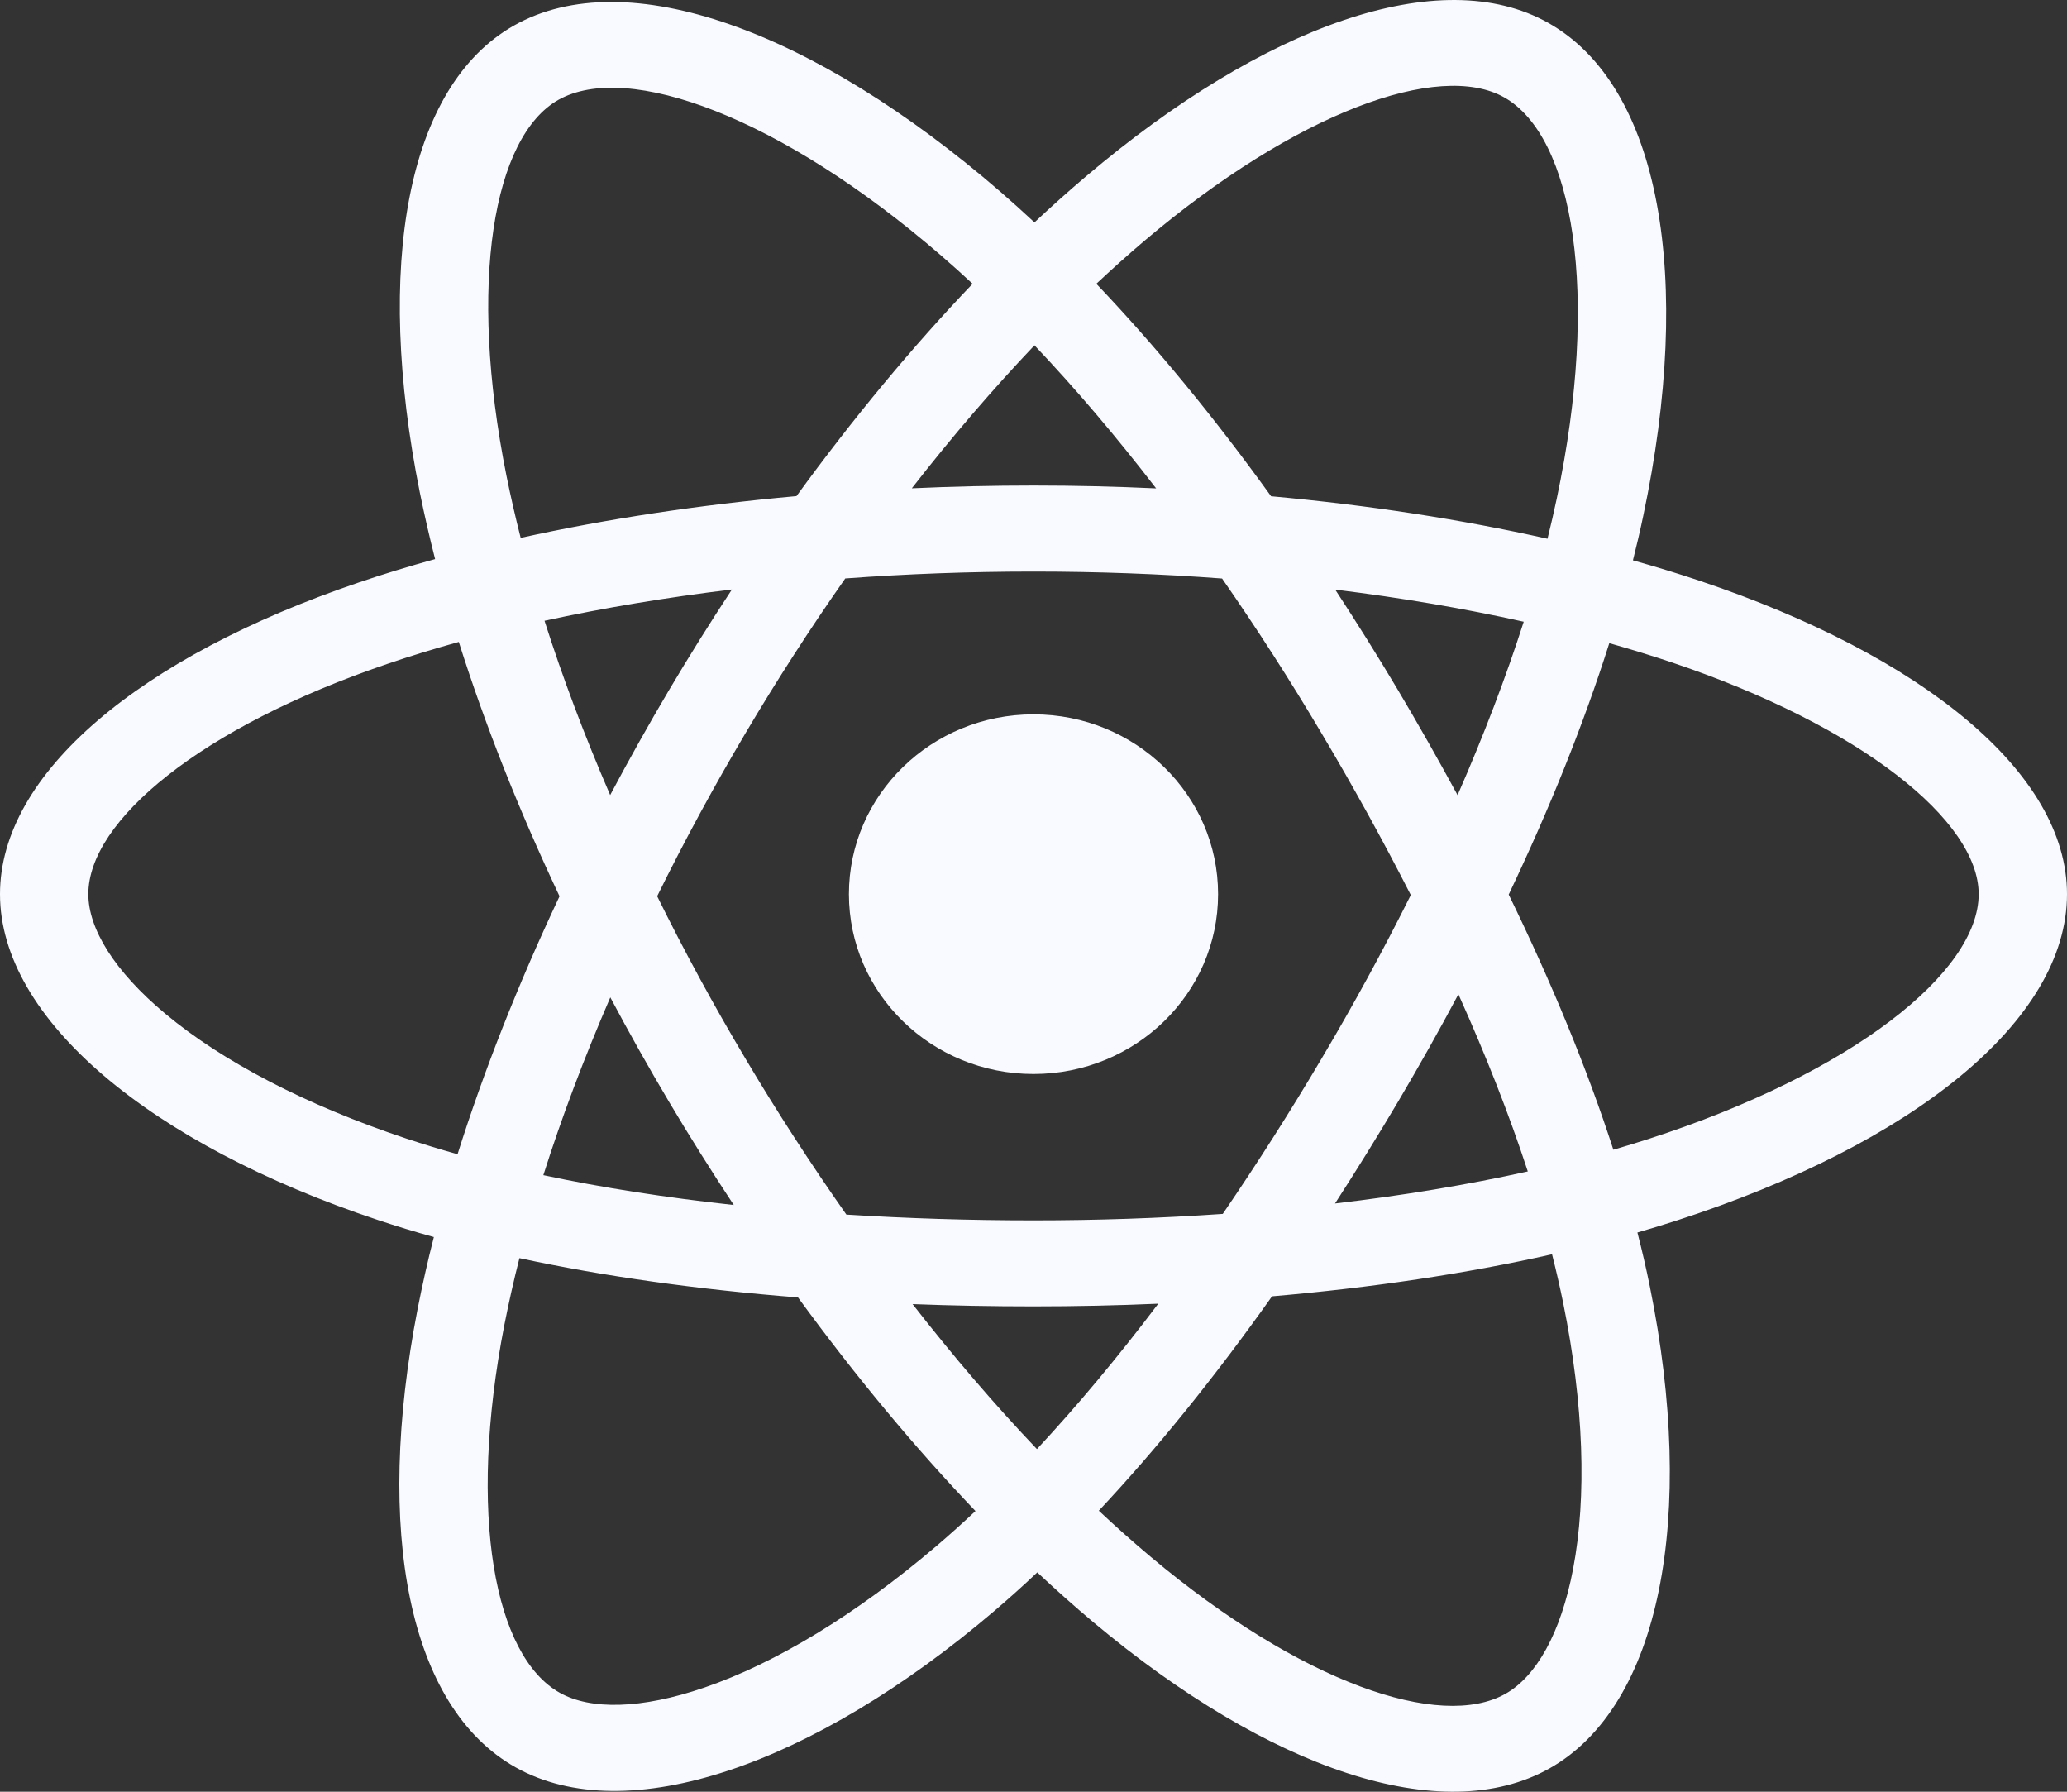 <svg width="30" height="26" viewBox="0 0 30 26" fill="none" xmlns="http://www.w3.org/2000/svg">
<rect x="0" y="0" width="30" height="26" fill="#333333" stroke="none"/>
<path d="M24.666 8.427C24.347 8.32 24.025 8.222 23.7 8.131C23.755 7.914 23.805 7.7 23.849 7.489C24.581 4.032 24.103 1.248 22.47 0.331C20.905 -0.548 18.346 0.368 15.761 2.56C15.506 2.776 15.257 2.999 15.014 3.227C14.851 3.075 14.685 2.926 14.517 2.78C11.808 0.437 9.092 -0.55 7.462 0.369C5.898 1.251 5.435 3.869 6.093 7.145C6.159 7.469 6.233 7.792 6.315 8.113C5.931 8.219 5.56 8.332 5.205 8.453C2.028 9.531 0 11.222 0 12.975C0 14.786 2.178 16.603 5.486 17.704C5.754 17.793 6.024 17.876 6.297 17.951C6.208 18.297 6.13 18.645 6.061 18.995C5.434 22.214 5.924 24.77 7.483 25.646C9.094 26.551 11.797 25.621 14.429 23.379C14.643 23.197 14.851 23.01 15.055 22.817C15.319 23.065 15.589 23.305 15.866 23.538C18.416 25.675 20.934 26.538 22.492 25.66C24.101 24.752 24.624 22.006 23.945 18.666C23.892 18.404 23.832 18.144 23.765 17.885C23.955 17.83 24.141 17.774 24.323 17.715C27.762 16.605 30 14.811 30 12.975C30 11.216 27.906 9.514 24.666 8.427ZM23.92 16.53C23.756 16.583 23.588 16.634 23.416 16.684C23.037 15.513 22.524 14.268 21.897 12.981C22.495 11.726 22.988 10.497 23.357 9.333C23.664 9.42 23.962 9.511 24.249 9.607C27.025 10.539 28.718 11.915 28.718 12.975C28.718 14.105 26.89 15.572 23.92 16.53ZM22.688 18.908C22.988 20.385 23.031 21.721 22.832 22.765C22.654 23.703 22.294 24.329 21.85 24.579C20.904 25.113 18.883 24.42 16.702 22.592C16.444 22.375 16.193 22.152 15.948 21.922C16.793 21.021 17.638 19.974 18.462 18.811C19.913 18.686 21.283 18.481 22.526 18.201C22.587 18.442 22.641 18.678 22.688 18.908ZM10.228 24.487C9.304 24.805 8.568 24.814 8.124 24.564C7.177 24.033 6.784 21.98 7.32 19.227C7.384 18.902 7.457 18.579 7.539 18.257C8.768 18.522 10.129 18.712 11.582 18.827C12.412 19.965 13.282 21.011 14.158 21.927C13.971 22.102 13.781 22.273 13.586 22.439C12.422 23.43 11.256 24.134 10.228 24.487ZM5.9 16.523C4.438 16.036 3.229 15.403 2.401 14.712C1.657 14.092 1.282 13.475 1.282 12.975C1.282 11.911 2.91 10.554 5.627 9.632C5.956 9.52 6.301 9.414 6.659 9.315C7.035 10.505 7.527 11.748 8.121 13.006C7.519 14.282 7.02 15.546 6.641 16.749C6.392 16.68 6.145 16.604 5.9 16.523ZM7.351 6.905C6.787 4.098 7.162 1.981 8.104 1.449C9.107 0.884 11.327 1.69 13.666 3.714C13.819 3.846 13.969 3.981 14.116 4.118C13.244 5.03 12.383 6.068 11.56 7.199C10.149 7.326 8.799 7.531 7.557 7.805C7.481 7.507 7.412 7.206 7.351 6.905ZM20.292 10.017C19.998 9.524 19.694 9.037 19.379 8.556C20.337 8.674 21.254 8.83 22.115 9.022C21.856 9.829 21.534 10.673 21.155 11.538C20.877 11.026 20.59 10.519 20.292 10.017ZM15.014 5.011C15.605 5.634 16.198 6.331 16.78 7.087C15.599 7.032 14.415 7.032 13.234 7.086C13.817 6.337 14.414 5.642 15.014 5.011ZM9.703 10.026C9.409 10.523 9.127 11.027 8.856 11.537C8.483 10.675 8.164 9.827 7.903 9.008C8.759 8.822 9.672 8.669 10.623 8.554C10.305 9.037 9.998 9.528 9.703 10.026ZM10.65 17.486C9.668 17.379 8.741 17.235 7.886 17.053C8.15 16.22 8.477 15.354 8.858 14.473C9.129 14.984 9.413 15.488 9.708 15.985C10.012 16.497 10.327 16.997 10.65 17.486ZM15.05 21.028C14.442 20.39 13.836 19.683 13.245 18.924C13.819 18.946 14.405 18.957 15 18.957C15.611 18.957 16.216 18.944 16.811 18.918C16.227 19.691 15.637 20.398 15.05 21.028ZM21.167 14.428C21.568 15.319 21.906 16.18 22.174 16.999C21.304 17.192 20.365 17.348 19.376 17.464C19.693 16.974 20 16.478 20.297 15.977C20.598 15.467 20.889 14.951 21.167 14.428ZM19.186 15.353C18.732 16.122 18.252 16.876 17.747 17.615C16.833 17.678 15.917 17.709 15 17.709C14.066 17.709 13.158 17.68 12.284 17.625C11.766 16.888 11.277 16.133 10.818 15.36C10.36 14.591 9.933 13.806 9.538 13.005C9.932 12.205 10.358 11.419 10.814 10.649C11.269 9.88 11.754 9.127 12.268 8.394C13.16 8.328 14.075 8.294 15 8.294C15.929 8.294 16.845 8.328 17.737 8.395C18.246 9.127 18.728 9.877 19.182 10.643C19.639 11.411 20.071 12.193 20.476 12.988C20.075 13.791 19.645 14.58 19.186 15.353ZM21.83 1.412C22.835 1.977 23.226 4.252 22.594 7.237C22.554 7.427 22.509 7.621 22.46 7.818C21.215 7.538 19.863 7.33 18.448 7.201C17.624 6.057 16.77 5.018 15.912 4.118C16.137 3.907 16.367 3.701 16.602 3.501C18.817 1.624 20.887 0.882 21.83 1.412ZM15 10.366C16.48 10.366 17.679 11.534 17.679 12.975C17.679 14.417 16.48 15.585 15 15.585C13.521 15.585 12.321 14.417 12.321 12.975C12.321 11.534 13.521 10.366 15 10.366Z" fill="#F9FAFF"/>
</svg>
